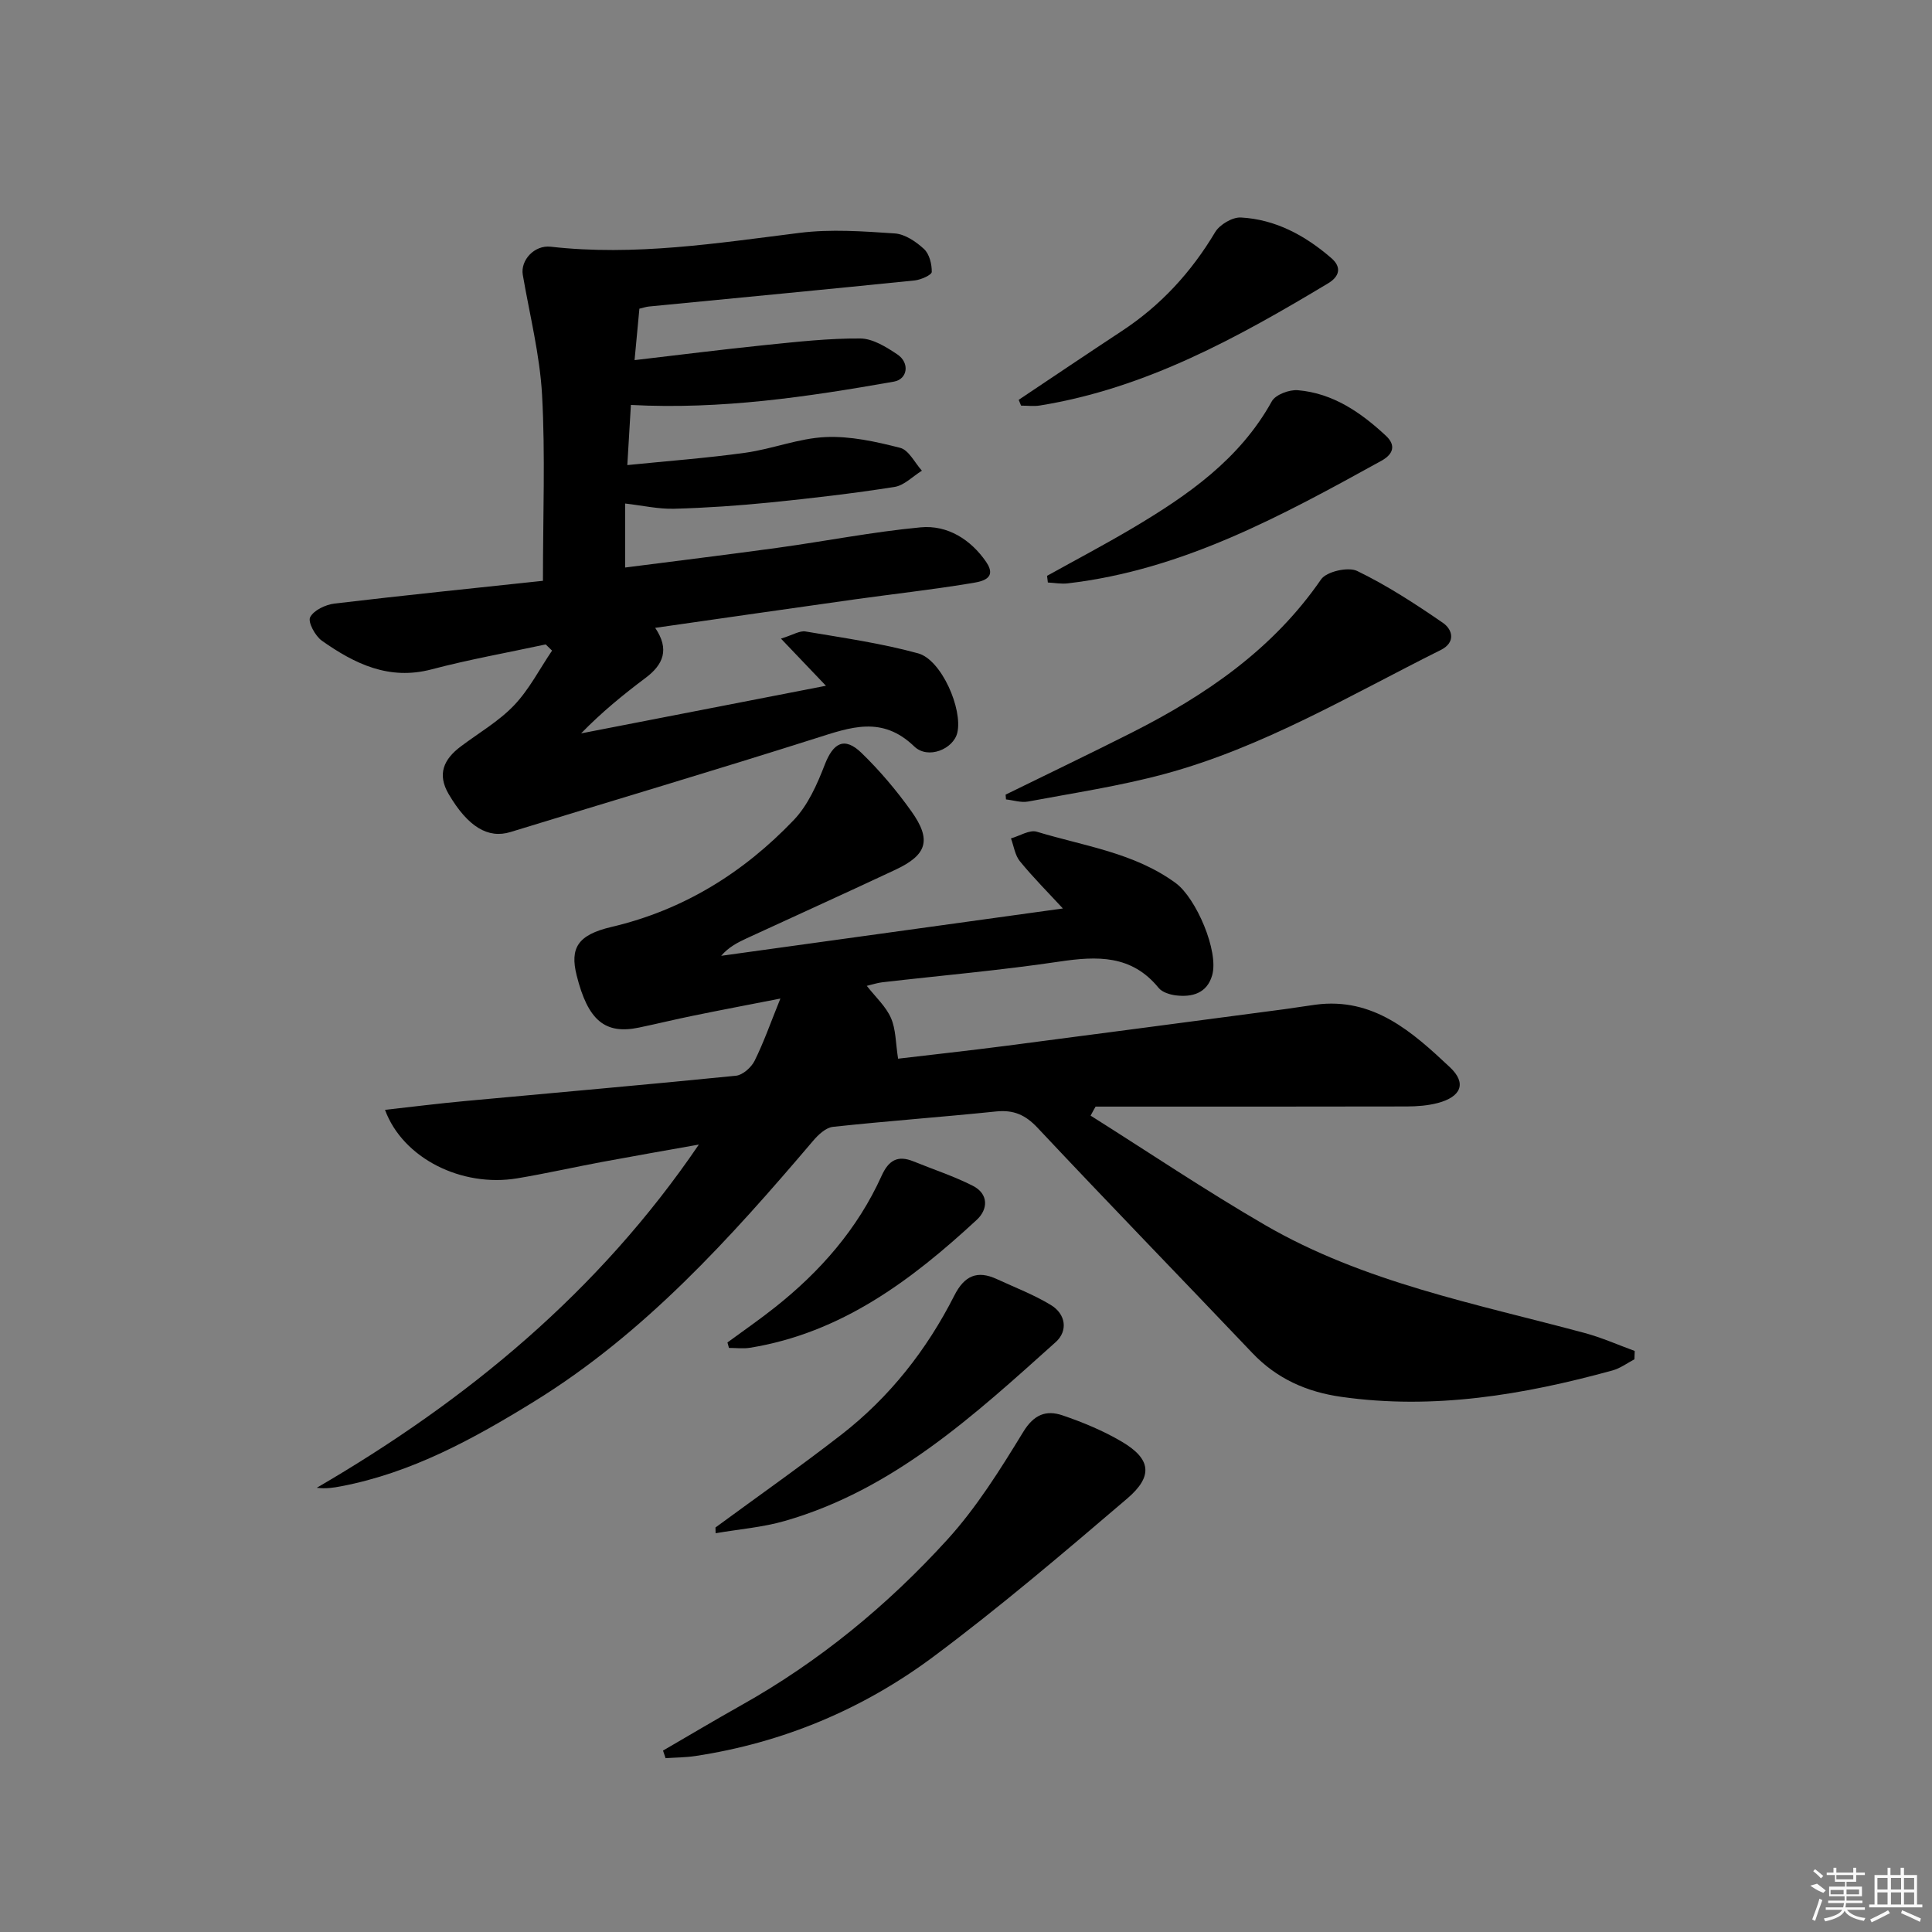 <svg enable-background="new 0 0 400 400" viewBox="0 0 400 400" xmlns="http://www.w3.org/2000/svg"><rect x="0" y="0" width="400" height="400" fill="#808080" stroke="none"/><path d="m225.8 230.98c12.01 7.57 23.81 15.51 36.08 22.63 20.53 11.92 43.7 16.31 66.27 22.39 3.51.95 6.87 2.45 10.3 3.7-.02.58-.04 1.15-.06 1.73-1.51.79-2.94 1.87-4.55 2.31-18.4 5.05-36.99 8.19-56.15 5.46-7.14-1.01-13.33-3.74-18.39-9.06-14.8-15.57-29.77-30.97-44.47-46.63-2.55-2.72-5.01-3.77-8.64-3.39-11.23 1.16-22.5 1.97-33.73 3.18-1.48.16-3.06 1.64-4.13 2.91-17.19 20.21-34.92 39.89-57.78 53.98-12.46 7.68-25.29 14.74-39.94 17.53-1.57.3-3.14.55-5.03.31 31.18-18.15 58.4-40.6 79.11-71.06-6.67 1.19-13.34 2.35-20 3.59-5.87 1.09-11.71 2.42-17.6 3.4-11.47 1.91-23.67-4.1-27.38-14.18 5.68-.63 11.12-1.32 16.57-1.82 18.69-1.74 37.4-3.36 56.08-5.24 1.41-.14 3.19-1.72 3.87-3.09 1.91-3.85 3.33-7.93 5.34-12.89-6.54 1.28-12.31 2.37-18.06 3.55-3.74.76-7.44 1.67-11.18 2.45-7.07 1.49-10.61-1.47-12.94-10.8-1.42-5.67.22-8.39 7.22-10.03 14.91-3.5 27.32-11.23 37.73-22.13 2.94-3.08 4.85-7.4 6.42-11.47 1.76-4.54 4.08-5.83 7.59-2.44 3.8 3.68 7.27 7.79 10.34 12.1 4.22 5.92 3.27 9.02-3.3 12.1-10.22 4.8-20.51 9.45-30.76 14.18-1.9.88-3.77 1.83-5.32 3.64 23.39-3.24 46.78-6.48 70.75-9.8-3.04-3.29-6.13-6.39-8.89-9.76-1.03-1.25-1.27-3.15-1.86-4.75 1.8-.5 3.85-1.84 5.35-1.38 9.78 2.97 20.16 4.33 28.76 10.63 4.22 3.1 8.98 14.14 7.54 19.11-1.07 3.7-4.12 4.56-7.54 4.14-1.25-.16-2.82-.65-3.55-1.56-5.59-6.85-12.71-6.6-20.56-5.43-12.15 1.81-24.41 2.87-36.63 4.28-.98.11-1.93.43-3.22.74 1.82 2.33 3.95 4.25 5 6.65 1.03 2.33.96 5.14 1.48 8.43 6.8-.81 14.53-1.65 22.25-2.65 19.26-2.5 38.51-5.06 57.76-7.6 2.14-.28 4.27-.65 6.41-.93 12.01-1.6 20.08 5.68 27.83 12.95 3.55 3.33 2.29 6.14-2.53 7.41-2.06.54-4.26.7-6.4.71-21.48.05-42.95.03-64.43.03-.35.59-.69 1.23-1.03 1.87z"/><path d="m112.41 120.25c0-13.59.5-26.06-.18-38.46-.46-8.34-2.57-16.6-3.99-24.88-.52-3.02 2.39-6.22 5.79-5.83 17.36 1.97 34.41-.73 51.54-2.87 6.46-.81 13.14-.32 19.68.12 2.11.14 4.41 1.7 6.05 3.22 1.12 1.03 1.64 3.14 1.61 4.75-.01.63-2.24 1.62-3.52 1.76-18.34 1.87-36.68 3.61-55.03 5.4-.64.06-1.27.29-1.98.45-.3 3.22-.59 6.33-1 10.65 9.18-1.07 18.15-2.21 27.14-3.13 6.52-.66 13.07-1.4 19.61-1.35 2.58.02 5.36 1.76 7.66 3.3 2.6 1.73 2.14 5.12-.71 5.63-17.81 3.14-35.68 5.82-54.46 4.83-.21 3.6-.44 7.49-.74 12.45 8.48-.86 16.51-1.45 24.47-2.56 5.58-.78 11.02-2.99 16.58-3.24 5.12-.23 10.41.94 15.44 2.23 1.79.46 3.02 3.09 4.5 4.73-1.89 1.17-3.67 3.06-5.69 3.37-8.53 1.34-17.12 2.34-25.71 3.21-6.61.66-13.25 1.12-19.89 1.3-3.26.09-6.54-.67-10.15-1.08v13.25c10.65-1.37 21.13-2.65 31.6-4.09 9.86-1.36 19.67-3.3 29.57-4.23 5.59-.53 10.41 2.56 13.56 7.14 2.58 3.77-1.46 4.16-3.52 4.5-7.85 1.29-15.77 2.17-23.65 3.27-13.61 1.91-27.21 3.88-41.34 5.9 3.02 4.46 1.68 7.61-1.99 10.36-4.63 3.47-9.11 7.13-13.35 11.49 16.72-3.25 33.44-6.51 50.69-9.86-3.16-3.31-5.85-6.13-9.31-9.76 2.48-.76 3.88-1.69 5.09-1.48 7.81 1.32 15.7 2.44 23.31 4.53 4.84 1.33 9.26 11.54 8.11 16.44-.79 3.34-6.04 5.61-8.93 2.82-6.65-6.4-13.15-3.97-20.34-1.69-21.01 6.67-42.15 12.94-63.23 19.42-4.68 1.44-8.83-1.1-12.79-7.82-2.47-4.19-1.01-7.26 2.48-9.89 3.72-2.8 7.87-5.19 11.04-8.52 3.14-3.29 5.28-7.52 7.87-11.33-.44-.43-.88-.85-1.32-1.28-7.88 1.7-15.83 3.11-23.61 5.16-8.83 2.34-15.95-1.15-22.72-5.92-1.39-.98-2.94-3.86-2.44-4.86.74-1.46 3.2-2.62 5.06-2.84 14.65-1.74 29.33-3.23 43.14-4.71z"/><path d="m137.27 362.44c5.39-3.13 10.74-6.32 16.17-9.37 16.13-9.04 30.27-20.67 42.64-34.25 6.1-6.69 11.01-14.57 15.76-22.34 2.23-3.66 4.77-4.59 8.16-3.44 4.22 1.44 8.42 3.18 12.25 5.44 6.04 3.56 6.57 7.13 1.11 11.79-13.14 11.21-26.31 22.45-40.15 32.76-14.56 10.84-31.1 17.78-49.21 20.53-2.04.31-4.13.31-6.2.45-.17-.53-.35-1.05-.53-1.57z"/><path d="m208.2 164.52c8.72-4.28 17.49-8.48 26.16-12.86 15.31-7.75 29.18-17.22 39.15-31.7 1.12-1.63 5.61-2.65 7.47-1.75 6.21 3.01 12.08 6.83 17.78 10.76 2.01 1.39 2.64 4.05-.44 5.59-18.72 9.34-36.81 20.17-57.2 25.68-9.26 2.5-18.82 3.94-28.27 5.71-1.45.27-3.05-.27-4.57-.44-.02-.32-.05-.65-.08-.99z"/><path d="m148.13 316.25c8.69-6.38 17.52-12.59 26.04-19.2 10-7.76 17.7-17.56 23.41-28.82 2.09-4.12 4.74-5.29 8.82-3.4 3.75 1.73 7.65 3.22 11.16 5.35 3.11 1.88 3.6 5.36 1.01 7.69-16.84 15.1-33.55 30.54-56.06 37.02-4.64 1.34-9.56 1.72-14.35 2.55 0-.41-.01-.8-.03-1.19z"/><path d="m216.78 119.22c5.92-3.29 11.92-6.45 17.74-9.9 11.38-6.76 22.13-14.19 28.8-26.24.77-1.38 3.62-2.44 5.39-2.29 7.28.62 13.06 4.61 18.24 9.44 2.05 1.91 1.6 3.76-.93 5.16-20.54 11.33-41.1 22.61-64.97 25.39-1.34.16-2.73-.11-4.1-.18-.06-.46-.11-.92-.17-1.38z"/><path d="m210.91 82.78c7.11-4.75 14.19-9.53 21.33-14.23 8.08-5.31 14.39-12.18 19.34-20.48.94-1.57 3.57-3.13 5.33-3.04 7.2.39 13.33 3.74 18.72 8.4 2.25 1.94 1.64 3.85-.66 5.23-18.69 11.23-37.7 21.73-59.64 25.29-1.28.21-2.62.03-3.93.03-.16-.4-.33-.8-.49-1.2z"/><path d="m150.61 277.94c3.3-2.42 6.67-4.75 9.87-7.29 9.36-7.42 17.09-16.24 22.04-27.2 1.46-3.23 3.32-4.33 6.6-3 4.1 1.67 8.34 3.05 12.28 5.05 3.3 1.67 3.2 4.86.83 7.05-13.53 12.52-28.05 23.42-46.94 26.49-1.42.23-2.91.03-4.37.03-.1-.37-.2-.75-.31-1.13z"/><g fill="#fafafa"><path d="m374.8 390.4 1.4-.4c.7.5 1.3 1 1.8 1.4l-.5.5c-1.5-.6-2.1-1.1-2.7-1.5zm1 7.3-.6-.3c.5-1.4 1.1-2.8 1.5-4.3.2.1.4.2.6.3-.5 1.3-1 2.8-1.5 4.3zm-.4-10.3.4-.4c.4.3 1 .8 1.7 1.4l-.5.5c-.4-.5-1-1-1.6-1.5zm2.5.3h1.7v-1h.6v1h3.5v-1h.6v1h1.8v.5h-1.8v1.4h-2v1h3.2v2h-3.2v.9h3.3v.5h-3.4c0 .3-.1.6-.1.9h4v.5h-3.7c.7.9 1.9 1.5 3.8 1.7-.1.2-.2.4-.3.6-2.1-.4-3.5-1.1-4-2.1-.4 1-1.8 1.7-4 2.2-.1-.2-.2-.4-.3-.6 2.1-.4 3.4-1 3.8-1.8h-3.4v-.5h3.6c.1-.3.1-.6.2-.9h-3.3v-.5h3.4c0-.3 0-.6 0-.9h-3.2v-2h3.3v-1h-2.1v-1.4h-1.7v-.5zm1.1 3.5v1h2.7c0-.3 0-.4 0-.4 0-.1 0-.2 0-.2 0-.1 0-.2 0-.3h-2.7zm1.2-3v.9h3.5v-.9zm4.7 3h-2.6v.6.4h2.6z"/><path d="m393.6 386.7h.6v1.5h2.7v6.1h1.1v.6h-11v-.6h1.1v-6.1h2.7v-1.5h.6v1.5h2.1v-1.5zm-2.7 8.8.4.6c-1.2.6-2.5 1.3-3.8 1.9-.1-.2-.2-.4-.3-.6 1.2-.6 2.5-1.2 3.7-1.9zm-2.2-6.7v2.4h2.1v-2.4zm0 3v2.5h2.1v-2.5zm2.8-3v2.4h2.1v-2.4zm0 3v2.5h2.1v-2.5zm6 6.1c-1.4-.7-2.7-1.3-3.9-1.8l.2-.6c1.5.6 2.7 1.2 3.9 1.7zm-1.2-9.1h-2.1v2.4h2.1zm-2.1 3v2.5h2.1v-2.5z"/></g></svg>
